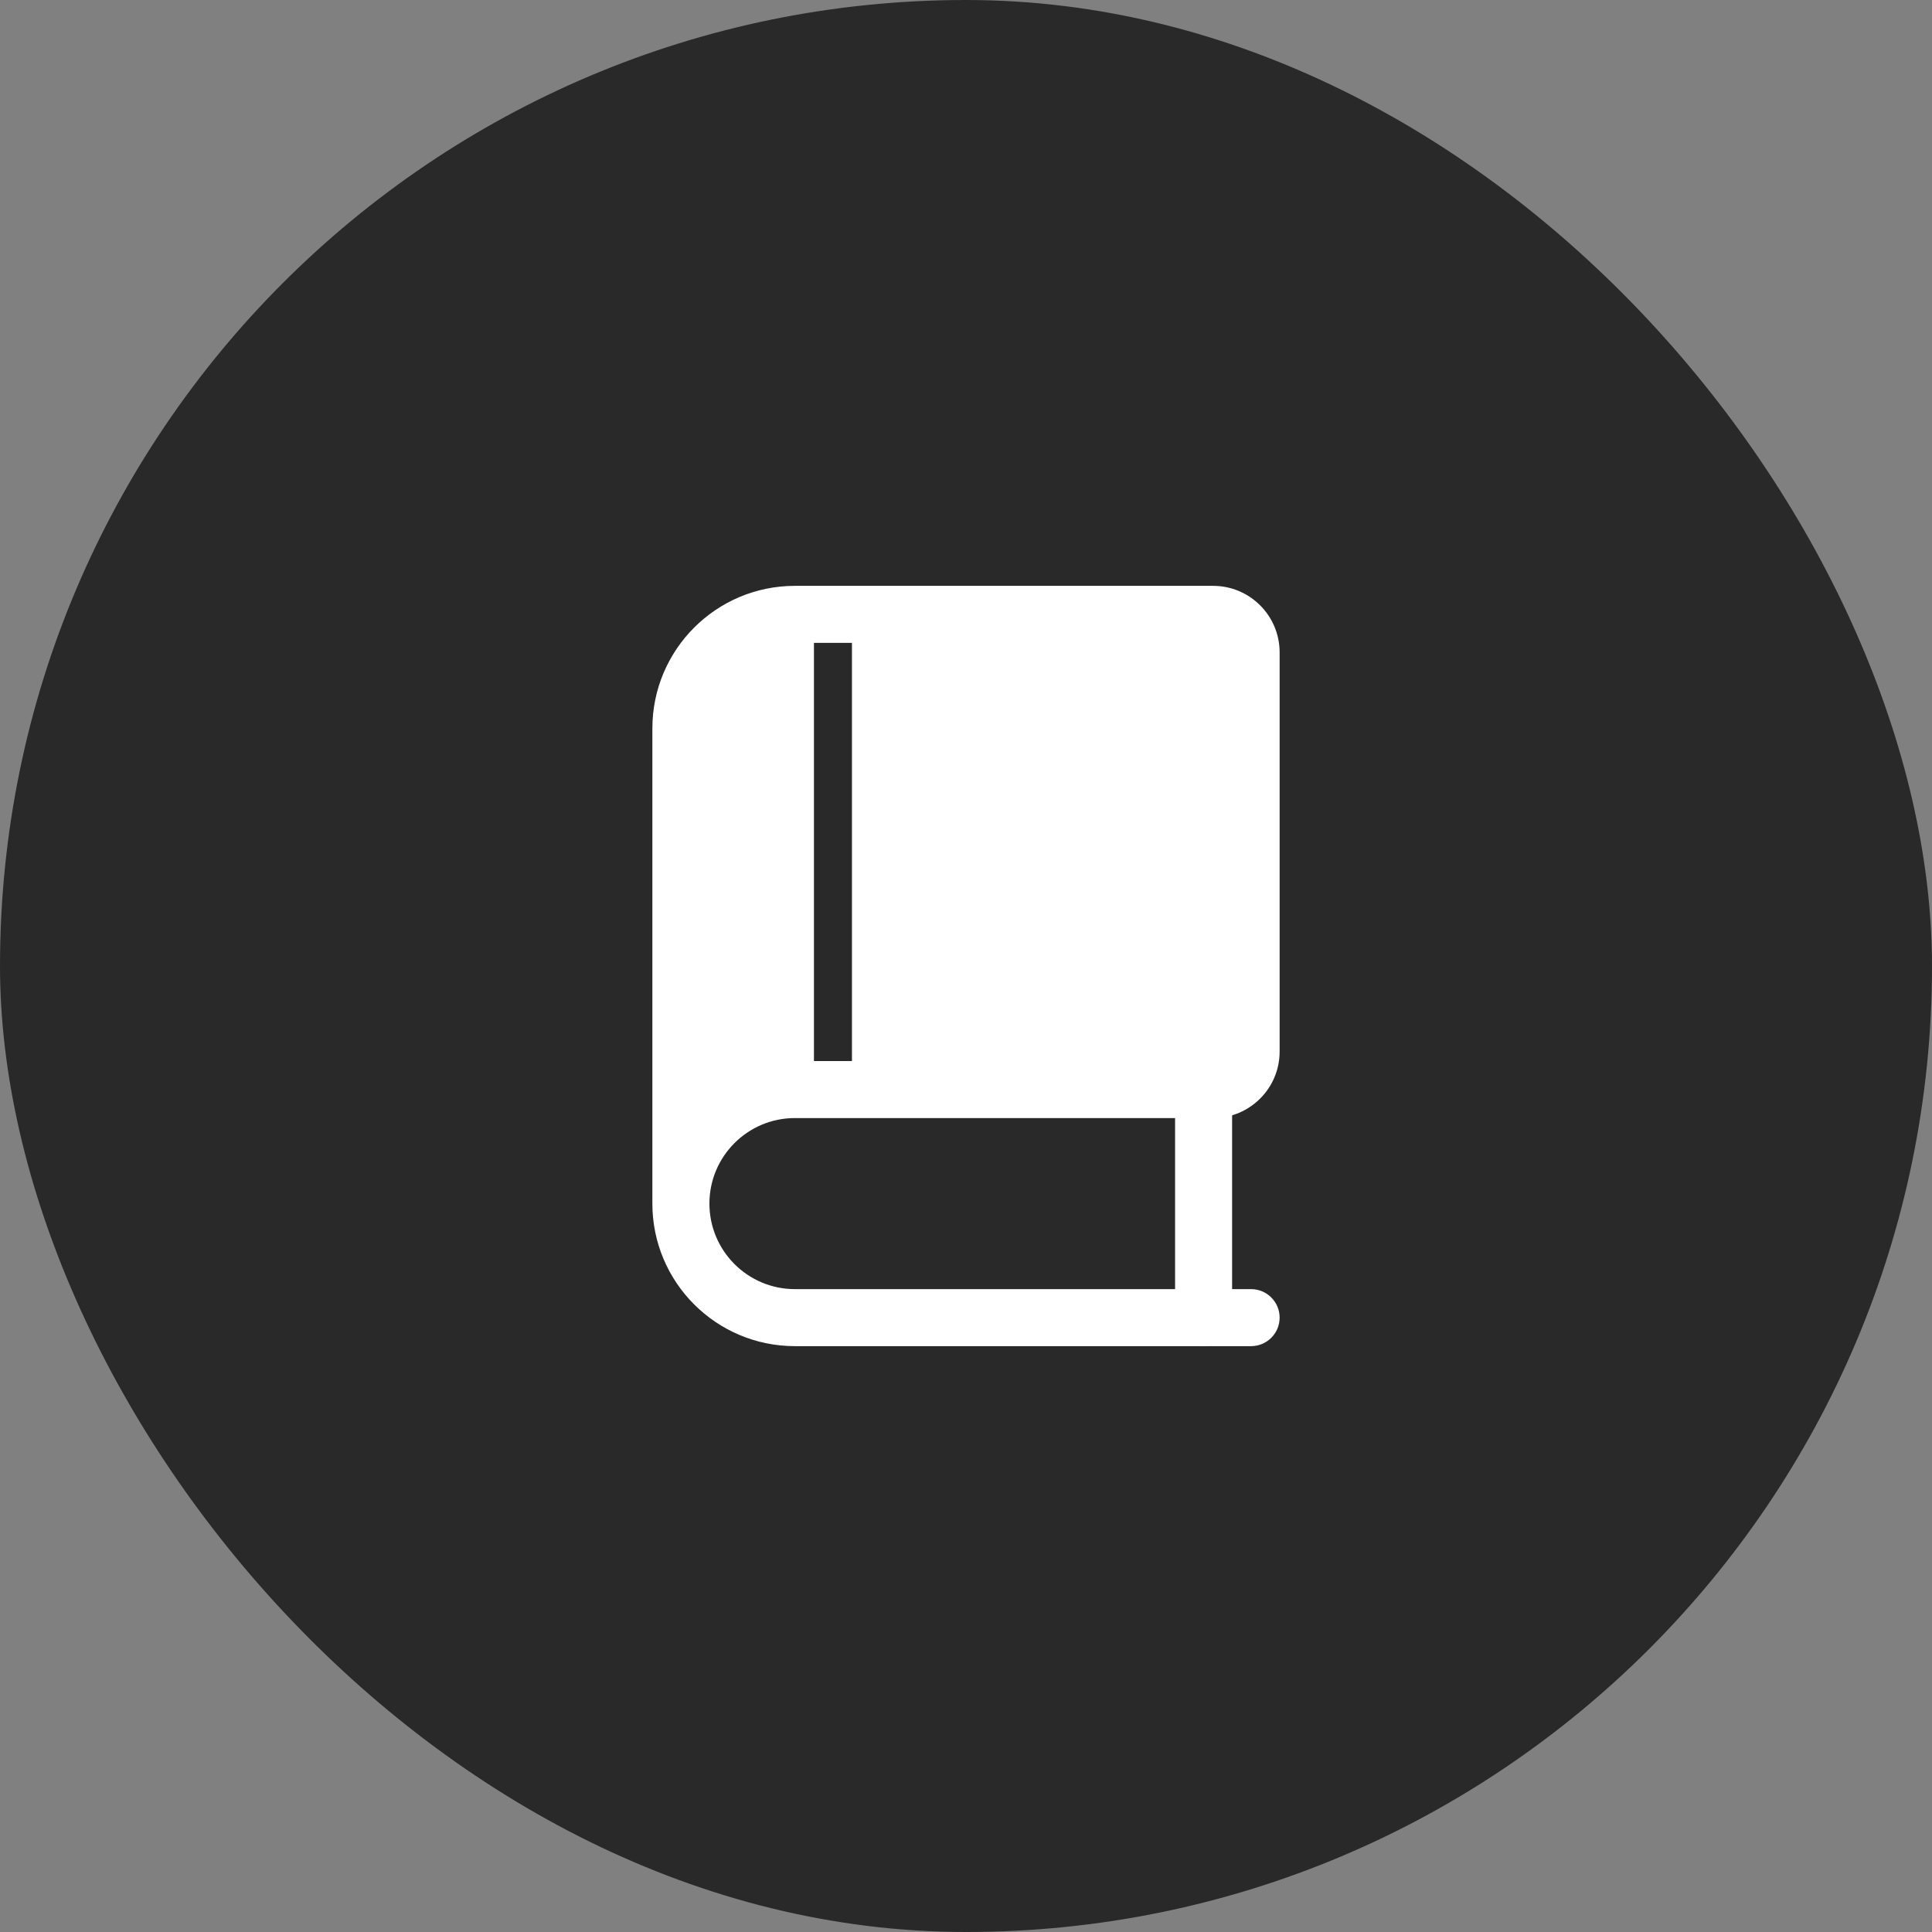 <svg width="72" height="72" viewBox="0 0 72 72" fill="none" xmlns="http://www.w3.org/2000/svg">
<rect x="0" y="0" width="72" height="72" fill="#808080" stroke="none"/>
<rect width="72" height="72" rx="36" fill="#292929"/>
<path d="M31.75 40.604H45.208C45.991 40.604 46.625 39.97 46.625 39.188V24.312C46.625 23.53 45.991 22.896 45.208 22.896H31.75V40.604Z" fill="white"/>
<path d="M30.333 22.896H29.625C27.278 22.896 25.375 24.799 25.375 27.146V44.854C25.375 42.507 27.278 40.604 29.625 40.604H30.333V22.896Z" fill="white"/>
<path fill-rule="evenodd" clip-rule="evenodd" d="M24.312 27.146C24.312 24.212 26.691 21.833 29.625 21.833H45.208C46.578 21.833 47.688 22.943 47.688 24.312V39.188C47.688 40.557 46.578 41.667 45.208 41.667H29.625C27.865 41.667 26.438 43.094 26.438 44.854C26.438 46.614 27.865 48.042 29.625 48.042H46.625C47.212 48.042 47.688 48.517 47.688 49.104C47.688 49.691 47.212 50.167 46.625 50.167H29.625C26.691 50.167 24.312 47.788 24.312 44.854V27.146ZM26.438 40.604C27.325 39.937 28.429 39.542 29.625 39.542H45.208C45.404 39.542 45.562 39.383 45.562 39.188V24.312C45.562 24.117 45.404 23.958 45.208 23.958H29.625C27.865 23.958 26.438 25.385 26.438 27.146V40.604Z" fill="white"/>
<path fill-rule="evenodd" clip-rule="evenodd" d="M44.854 39.542C45.441 39.542 45.917 40.017 45.917 40.604V49.104C45.917 49.691 45.441 50.167 44.854 50.167C44.267 50.167 43.792 49.691 43.792 49.104V40.604C43.792 40.017 44.267 39.542 44.854 39.542Z" fill="white"/>
</svg>
